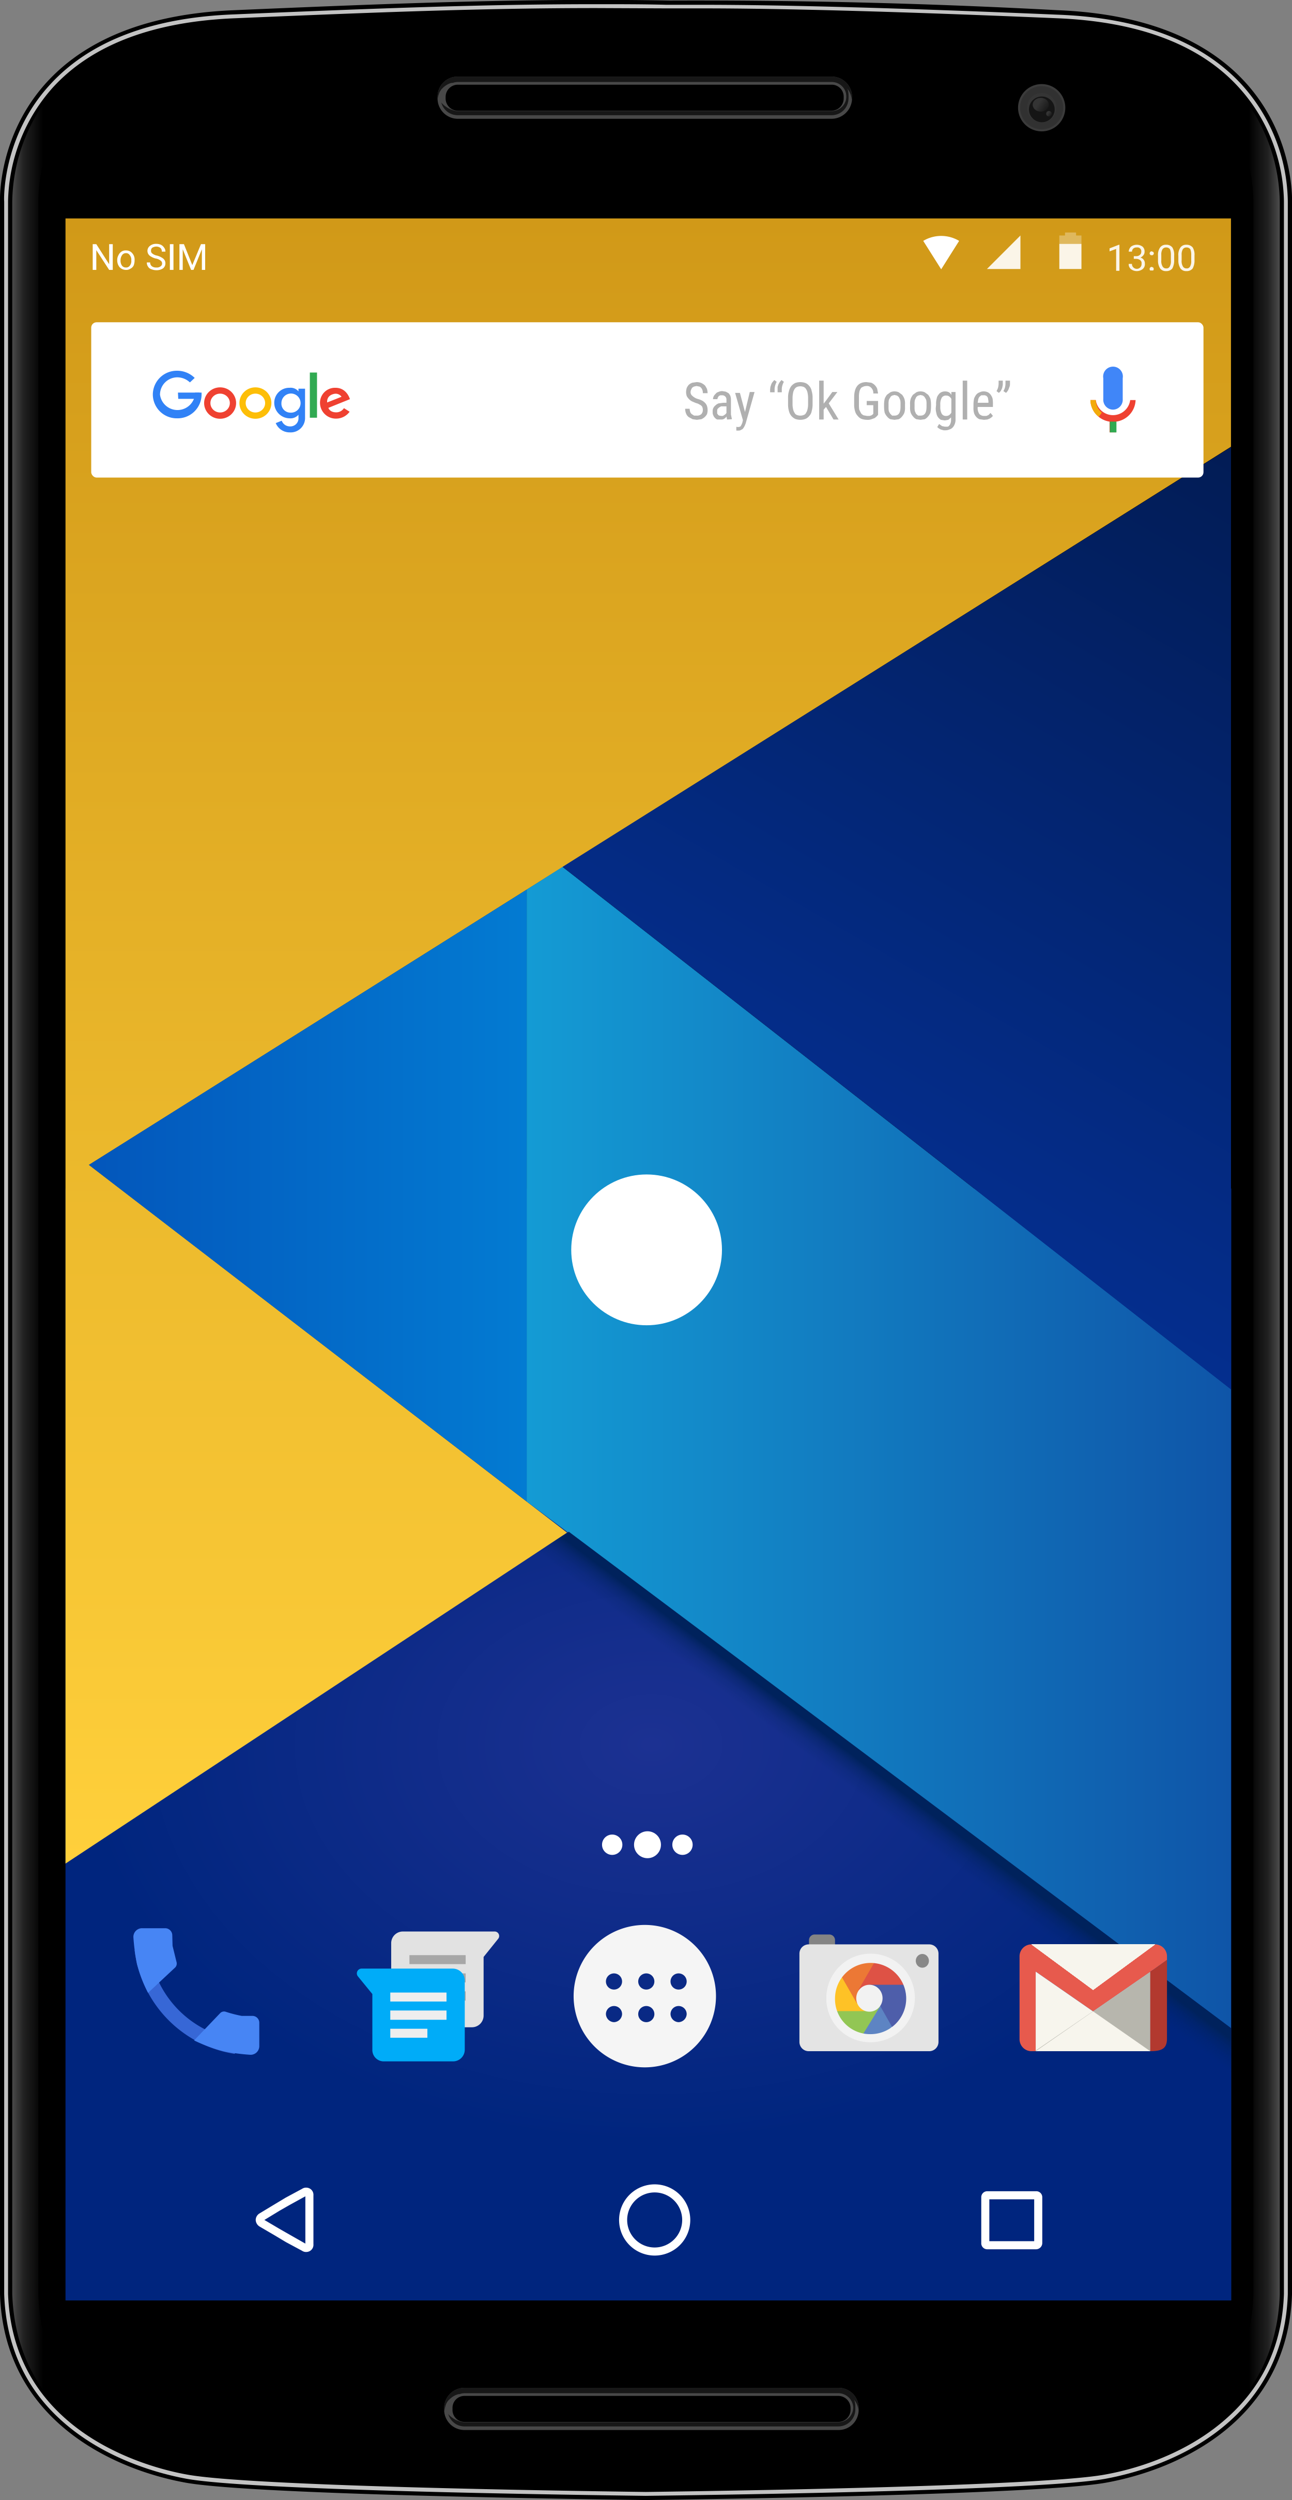 <svg xmlns="http://www.w3.org/2000/svg" xmlns:xlink="http://www.w3.org/1999/xlink" viewBox="0 0 432 835.5"><rect x="0" y="0" width="432" height="835.5" fill="#808080" stroke="none"/><defs><path id="reuse-0" fill="url(#m)" d="M388 807.8l20.6 15.2 20.7-15.2z"/></defs><linearGradient id="a" x1="350.7" x2="345" y1="36.8" y2="33" gradientUnits="userSpaceOnUse"><stop offset="0" stop-color="#151515"/><stop offset=".6" stop-color="#343434"/><stop offset="1" stop-color="#343434"/></linearGradient><linearGradient id="d" x1="394.8" x2="392.7" y1="196.7" y2="195.3" xlink:href="#a"/><linearGradient id="b" x1="190.6" x2="323.7" y1="187.5" y2="187.5" gradientUnits="userSpaceOnUse"><stop offset="0" stop-color="#171717"/><stop offset="1" stop-color="#171717"/></linearGradient><linearGradient id="e" x1="192.9" x2="326" y1="959.9" y2="959.9" xlink:href="#b"/><linearGradient id="c" x1="46.7" x2="57.5" y1="575.3" y2="575.3" gradientUnits="userSpaceOnUse"><stop offset="0" stop-color="#505050"/><stop offset=".4" stop-color="#212121"/><stop offset="1"/></linearGradient><linearGradient id="f" x1="-2955.1" x2="-2944.3" y1="575.4" y2="575.4" gradientTransform="matrix(-1 0 0 1 -2483.7 0)" xlink:href="#c"/><radialGradient id="g" cx="259.1" cy="741" r="190.8" gradientTransform="matrix(1 0 0 .7 -41.3 64.3)" gradientUnits="userSpaceOnUse"><stop offset="0" stop-color="#1c3192"/><stop offset="1" stop-color="#00257e"/></radialGradient><linearGradient id="h" x1="216.7" x2="216.7" y1="622.8" y2="73" gradientUnits="userSpaceOnUse"><stop offset="0" stop-color="#ffd03b"/><stop offset="1" stop-color="#d19918"/></linearGradient><linearGradient id="i" x1="176.1" x2="411.6" y1="483.8" y2="483.8" gradientUnits="userSpaceOnUse"><stop offset="0" stop-color="#149bd4"/><stop offset="1" stop-color="#0f55a8"/></linearGradient><linearGradient id="j" x1="29.7" x2="176.1" y1="399.6" y2="399.6" gradientUnits="userSpaceOnUse"><stop offset="0" stop-color="#0356bb"/><stop offset="1" stop-color="#037bd2"/></linearGradient><linearGradient id="k" x1="426.4" x2="290" y1="157.9" y2="394.1" gradientUnits="userSpaceOnUse"><stop offset="0" stop-color="#021c55"/><stop offset="1" stop-color="#042e8e"/></linearGradient><linearGradient id="l" x1="296" x2="301.4" y1="606" y2="598.8" gradientUnits="userSpaceOnUse"><stop offset="0" stop-color="#00225c" stop-opacity="0"/><stop offset=".2" stop-color="#00225c" stop-opacity=".1"/><stop offset=".4" stop-color="#00225c" stop-opacity=".2"/><stop offset=".7" stop-color="#00225c" stop-opacity=".5"/><stop offset=".9" stop-color="#00225c" stop-opacity=".8"/><stop offset="1" stop-color="#00225c"/></linearGradient><linearGradient id="m" x1="526.4" x2="555" y1="1028.7" y2="1028.7" gradientUnits="userSpaceOnUse"><stop offset="0" stop-color="#f8f6ef"/><stop offset="1" stop-color="#e7e4d6"/></linearGradient><path d="M216 835.5c30.9-.4 132.8-2 153.8-5.8 25-4.5 60.8-21.3 62.2-63V67.4s2.7-60.8-78.5-64A2257 2257 0 00220.4.2h4.5c-47.4-.9-92.9.9-146.4 3.2C-2.7 6.6 0 67.4 0 67.4v699.3c1.4 41.7 37.2 58.5 62.1 63 21.1 3.8 122.6 5.4 153.7 5.8z"/><path fill="#3b3b3b" d="M356.2 35.9a7.9 7.9 0 11-7.9-7.8 7.9 7.9 0 017.9 7.8z"/><path fill="#313131" d="M355.5 35.9a7.2 7.2 0 11-7.2-7.1 7.2 7.2 0 017.2 7.1z"/><path fill="#353535" d="M353.2 35.9a4.9 4.9 0 11-4.9-4.8 4.9 4.9 0 014.9 4.8z"/><path fill="#151515" d="M352.6 35.9a4.3 4.3 0 11-8.5 0 4.3 4.3 0 018.5 0z"/><ellipse cx="348" cy="35" fill="url(#a)" rx="2.7" ry="2.3"/><path fill="url(#d)" d="M394.8 196a1 1 0 01-1 .9.9.9 0 110-1.8 1 1 0 011 .9z" transform="translate(-43.1 -158)"/><path fill="#484848" d="M278.1 25.6h-125a6.7 6.7 0 00-6.8 6.8v.5a6.8 6.8 0 006.8 6.8h125a6.9 6.9 0 006.8-6.8v-.5a6.8 6.8 0 00-6.8-6.8zm4 7.3a4.1 4.1 0 01-4 4.1h-125a4.1 4.1 0 01-4.1-4.1v-.5a4.1 4.1 0 014.1-4.1h125a4 4 0 014 4.1z"/><path fill="url(#b)" d="M321.2 183.6h-125a6.7 6.7 0 00-6.8 6.8v1a6.8 6.8 0 016.8-6.3h125a6.8 6.8 0 016.7 6.3l.1-.5v-.5a6.8 6.8 0 00-6.8-6.8z" transform="translate(-43.1 -158)"/><path fill="#171717" d="M278.1 38.5h-125a5.6 5.6 0 01-5.7-5.6v-.5a5.7 5.7 0 015.7-5.7h125a5.7 5.7 0 015.6 5.7v.5a5.6 5.6 0 01-5.6 5.6zm-125-11.1a5 5 0 00-5 5v.5a5 5 0 005 5h125a5 5 0 004.9-5v-.5a4.9 4.9 0 00-4.9-5z"/><path fill="#171717" d="M278.1 37.8h-125a5.7 5.7 0 01-5.7-5.7v-.5a5.6 5.6 0 015.7-5.6h125a5.6 5.6 0 015.6 5.6v.5a5.7 5.7 0 01-5.6 5.7zm-125-11.2a5 5 0 00-5 5v.5a5 5 0 005 5h125a4.9 4.9 0 004.9-5v-.5a5 5 0 00-4.9-5z"/><path fill="#171717" d="M278.1 37.4h-125a5.2 5.2 0 01-5.3-5.2l-.1.2v.5a5.4 5.4 0 005.4 5.3h125a5.3 5.3 0 005.3-5.3v-.7a5.4 5.4 0 01-5.3 5.2z"/><path fill="#484848" d="M151.4 27.7c-1.6-.3-9.4 4.6-.5 9-4.9-3.5-1.5-7.8.5-9zM280.3 798h-125a6.8 6.8 0 00-6.8 6.8v.5a6.8 6.8 0 006.8 6.8h125a6.7 6.7 0 006.8-6.8v-.5a6.7 6.7 0 00-6.8-6.8zm4.1 7.3a4.1 4.1 0 01-4.1 4.1h-125a4 4 0 01-4-4.1v-.5a4 4 0 014-4.1h125a4.1 4.1 0 014.1 4.1z"/><path fill="url(#e)" d="M323.4 956h-125a6.8 6.8 0 00-6.8 6.8v.5a.9.9 0 00.1.5 6.8 6.8 0 016.7-6.3h125a6.8 6.8 0 016.8 6.3v-1a6.7 6.7 0 00-6.8-6.8z" transform="translate(-43.1 -158)"/><path fill="#171717" d="M280.3 810.9h-125a5.6 5.6 0 01-5.6-5.6v-.5a5.7 5.7 0 015.6-5.7h125a5.8 5.8 0 015.7 5.7v.5a5.7 5.7 0 01-5.7 5.6zm-125-11.1a5 5 0 00-4.9 5v.5a5 5 0 004.9 5h125a5 5 0 005-5v-.5a5 5 0 00-5-5z"/><path fill="#171717" d="M280.3 810.2h-125a5.7 5.7 0 01-5.6-5.7v-.5a5.6 5.6 0 015.6-5.6h125a5.7 5.7 0 015.7 5.6v.5a5.8 5.8 0 01-5.7 5.7zm-125-11.1a4.9 4.9 0 00-4.9 4.9v.5a4.9 4.9 0 004.9 5h125a5 5 0 005-5v-.5a4.9 4.9 0 00-5-4.9z"/><path fill="#171717" d="M280.3 809.8h-125a5.4 5.4 0 01-5.3-5.1v.5a5.3 5.3 0 005.3 5.3h125a5.3 5.3 0 005.3-5.3v-.5a5.2 5.2 0 01-5.3 5.1z"/><path fill="#484848" d="M153.7 800.1c-1.7-.2-9.4 4.6-.6 9-4.8-3.5-1.5-7.8.6-9z"/><path fill="url(#c)" d="M116.4 985.7c-8.6-1.6-25.2-5.9-39-17.2s-20.9-25.9-21.5-43.9V225.3a58.8 58.8 0 0115.3-38.6c13.2-14.4 33.8-22.1 61.2-23.3 45.2-1.8 38.4-2-8.7 0-27.5 1.1-48.1 8.9-61.3 23.3a59 59 0 00-15.2 38.6v699.3c.6 18 7.8 32.8 21.4 43.9s30.4 15.6 39 17.2c20.9 3.8 28.8 3.6 8.8 0z" transform="translate(-43.1 -158)"/><path fill="url(#f)" d="M401.8 985.9c8.6-1.6 25.1-5.9 38.9-17.2s20.9-25.9 21.5-43.9V225.4a59 59 0 00-15.2-38.6c-13.2-14.3-33.8-22-61.3-23.2-45.1-1.8-38.4-2 8.8 0 27.4 1.1 48 8.9 61.2 23.2a58.8 58.8 0 0115.3 38.6v699.4c-.6 18-7.9 32.8-21.5 43.9s-30.4 15.6-39 17.2c-20.9 3.8-28.8 3.6-8.7 0z" transform="translate(-43.1 -158)"/><path fill="url(#g)" d="M21.9 397.2h389.8v371.6H21.9z"/><path fill="url(#h)" d="M21.9 73h389.7v76.3l-381.8 240 159.8 122.9L21.9 622.8z"/><path fill="url(#i)" d="M188.1 289.7l-12 7.6v204.5l235.5 176V464.3z"/><path fill="url(#j)" d="M176.1 501.8V297.3l-146.4 92z"/><path fill="url(#k)" d="M411.6 464.3L188.1 289.7l223.5-140.3z"/><path fill="url(#l)" d="M176.9 520.5l234.7 175.4v-18.1L190.2 511.9z"/><path fill="#c3c3c3" d="M216 834.1h-.2c-30.7-.4-132.5-1.9-153.4-5.7-8.7-1.6-25.4-6-39.3-17.3S2 784.9 1.4 766.6V67.3c-.1-.2-.8-21.6 15.4-39.1C30.1 13.7 50.9 5.8 78.5 4.8c47.1-2 83.4-3.4 120.9-3.4 7.9 0 15.7 0 23.3.2h12c27.1 0 67 1.1 118.8 3.3 27.6 1 48.4 8.9 61.7 23.4a59.3 59.3 0 0115.4 39.1v699.3c-.6 18.2-7.9 33.1-21.7 44.4s-30.6 15.7-39.3 17.3c-21 3.8-122.9 5.3-153.6 5.7zM199.4 2.7c-37.5 0-73.7 1.4-120.8 3.4-27.3 1.1-47.7 8.8-60.8 23A58.7 58.7 0 002.7 67.2v699.4c.6 17.8 7.7 32.4 21.2 43.4s30.2 15.5 38.7 17c20.9 3.8 122.6 5.4 153.3 5.8h.1c30.7-.4 132.5-2 153.4-5.8 8.5-1.5 24.9-5.8 38.6-17s20.7-25.6 21.3-43.4V67.3a57.9 57.9 0 00-15.1-38.1c-13-14.3-33.5-22-60.8-23.1-51.7-2.2-91.6-3.3-118.7-3.3h-12z"/><path fill="#fff" d="M102.4 752.6a2.3 2.3 0 01-1.4-.4l-5.4-2.9-3.5-2.1-5.3-3.1a2.7 2.7 0 01-1.3-2.2 2.6 2.6 0 011.3-2.2l5.3-3.2 3.5-2.1 5.4-2.9a2.3 2.3 0 011.4-.4 2.4 2.4 0 012.4 2.6V750a2.4 2.4 0 01-2.4 2.6zm-14-10.7l5.1 3 3.5 2 5.1 2.9V734l-5.1 2.8-3.5 2zM218.9 753.8a11.9 11.9 0 1111.9-11.9 11.9 11.9 0 01-11.9 11.9zm0-21.1a9.2 9.2 0 109.2 9.2 9.2 9.2 0 00-9.2-9.2zM346.4 751.7h-16.3a2 2 0 01-2-2.1v-15.3a2 2 0 012-2h16.3a2 2 0 012.1 2v15.3a2.1 2.1 0 01-2.1 2.1zm-15.6-2.7h15v-14h-15z"/><path fill="none" d="M21.9 73.1h389.2v22.7H21.9z"/><path fill="#fff" fill-opacity=".9" fill-rule="evenodd" d="M330 89.9h11.2V78.7z"/><path fill="#fff" fill-opacity=".9" d="M354.2 81.5h7.4v8.4h-7.4z"/><path fill="#fff" fill-opacity=".3" fill-rule="evenodd" d="M359.8 78.7v-1h-3.7v1h-1.9v2.8h7.4v-2.8z"/><path fill="#fff" fill-opacity=".9" d="M374.3 90.5h-1.1v-7.3l-2.2.8v-1l3.1-1.2h.2zm4.8-4.9h.8a1.6 1.6 0 001.2-.4 1.2 1.2 0 00.5-1 1.3 1.3 0 00-1.5-1.5 1.6 1.6 0 00-1.2.4 1.5 1.5 0 00-.4 1h-1.1a2.5 2.5 0 01.8-1.7 3.3 3.3 0 013.8 0 2.1 2.1 0 01.7 1.8 1.7 1.7 0 01-.4 1.1 2.7 2.7 0 01-1 .8 1.8 1.8 0 011.1.7 2 2 0 01.4 1.3 2.1 2.1 0 01-.7 1.8 3.2 3.2 0 01-4 0 2.1 2.1 0 01-.7-1.7h1.1a1.4 1.4 0 00.4 1.1 1.6 1.6 0 002.8-1.2 1.2 1.2 0 00-.4-1.1 2.2 2.2 0 00-1.4-.5h-.8zm5.3 4.3a.6.6 0 01.2-.5.6.6 0 01.5-.2l.5.2.2.5-.2.5h-1a.6.6 0 01-.2-.5zm0-5.2a.8.8 0 01.2-.5.6.6 0 01.5-.2l.5.2a.8.8 0 01.2.5.5.5 0 01-.2.4c-.1.2-.3.2-.5.2s-.4 0-.5-.2a.5.5 0 01-.2-.4zm8.2 2.1a5.7 5.7 0 01-.6 2.9 2.5 2.5 0 01-2.1.9 2.3 2.3 0 01-2-.9 4.8 4.8 0 01-.7-2.7v-1.5a4.3 4.3 0 01.7-2.8 2.3 2.3 0 012-.9 2.5 2.5 0 012.1.9 4.7 4.7 0 01.6 2.7zm-1.1-1.5a4.9 4.9 0 00-.3-2 1.5 1.5 0 00-1.3-.6 1.4 1.4 0 00-1.2.6 3.4 3.4 0 00-.4 1.9V87a3.5 3.5 0 00.4 2 1.3 1.3 0 001.2.7 1.2 1.2 0 001.2-.6 3.5 3.5 0 00.4-2zm7.9 1.5a5.7 5.7 0 01-.6 2.9 2.5 2.5 0 01-2.1.9 2.3 2.3 0 01-2-.9 4.8 4.8 0 01-.7-2.7v-1.5a4.3 4.3 0 01.7-2.8 2.3 2.3 0 012-.9 2.6 2.6 0 012.1.9 4.7 4.7 0 01.6 2.7zm-1.1-1.5a4.9 4.9 0 00-.3-2 1.5 1.5 0 00-1.3-.6 1.4 1.4 0 00-1.2.6 3.4 3.4 0 00-.4 1.9V87a3.5 3.5 0 00.4 2 1.3 1.3 0 001.2.7 1.2 1.2 0 001.2-.6 3.5 3.5 0 00.4-2z"/><path fill="#fff" d="M37.7 90.2h-1.2l-4.3-6.6v6.6H31v-8.6h1.2l4.3 6.7v-6.7h1.2zm1.5-3.2a3.1 3.1 0 01.4-1.7 2.9 2.9 0 011-1.2 2.4 2.4 0 011.5-.4 2.6 2.6 0 012.1.9A3.2 3.2 0 0145 87a4.7 4.7 0 01-.3 1.7 2.3 2.3 0 01-1.1 1.1 2.4 2.4 0 01-1.5.4 2.9 2.9 0 01-2.1-.9 3.6 3.6 0 01-.8-2.4zm1.1.1a2.9 2.9 0 00.5 1.7 1.6 1.6 0 001.3.6 1.5 1.5 0 001.3-.6 2.4 2.4 0 00.5-1.8 2.3 2.3 0 00-.5-1.7 1.4 1.4 0 00-1.3-.7 1.5 1.5 0 00-1.3.7 3 3 0 00-.5 1.8zm11.8-.7a5.1 5.1 0 01-2.1-1 2.1 2.1 0 01-.7-1.6 2.1 2.1 0 01.8-1.6 3.1 3.1 0 012.1-.7 3.8 3.8 0 011.6.3 2.7 2.7 0 011.1 1 2 2 0 01.4 1.3h-1.2a1.6 1.6 0 00-.4-1.2 2.3 2.3 0 00-1.5-.5 2.8 2.8 0 00-1.3.4 1.2 1.2 0 00-.4 1 1 1 0 00.4.9 3.5 3.5 0 001.5.7 5.4 5.4 0 011.7.7 2.4 2.4 0 01.9.8 2 2 0 01.3 1.1 2.1 2.1 0 01-.8 1.7 3.8 3.8 0 01-2.2.6 4.1 4.1 0 01-1.6-.3 1.9 1.9 0 01-1.2-.9 2.3 2.3 0 01-.4-1.4h1.1a1.6 1.6 0 00.6 1.3 2.4 2.4 0 001.5.4 2 2 0 001.4-.4 1.1 1.1 0 00.5-1 1.1 1.1 0 00-.5-.9 3.4 3.4 0 00-1.6-.7zm5.9 3.8h-1.2v-8.6H58zm3.5-8.6l2.8 7 2.9-7h1.4v8.6h-1.1v-6.9l-2.8 6.9h-.8l-2.8-6.9v6.9H60v-8.6zM314.7 90l-6-9.5a11.7 11.7 0 0112 0z"/><rect width="371.9" height="51.9" x="30.5" y="107.7" fill="#fff" rx="1.8"/><path fill="#4086f8" fill-rule="evenodd" d="M372.1 136.9a3.3 3.3 0 003.3-3.5v-7a3.3 3.3 0 10-6.5 0v7a3.3 3.3 0 003.2 3.5z"/><path fill="#b0b0b0" fill-rule="evenodd" d="M235 137a1.7 1.7 0 00-.1-.7.9.9 0 00-.3-.6 1.8 1.8 0 00-.7-.5 3.3 3.3 0 00-1.2-.5l-1.4-.6a3.9 3.9 0 01-1-.8 3.6 3.6 0 01-.7-1 5.1 5.1 0 01-.2-1.3 5.9 5.9 0 01.2-1.3 4.1 4.1 0 01.7-1.1 3.5 3.5 0 011.2-.7l1.4-.2a4.1 4.1 0 011.6.3 5 5 0 011.2.8 7.5 7.5 0 01.7 1.2 6.8 6.8 0 01.2 1.4H235a2.5 2.5 0 00-.1-.9 2 2 0 00-.4-.8 1.5 1.5 0 00-.6-.5l-1-.2-.9.2-.6.4-.3.6a2.4 2.4 0 00-.2.8 1.6 1.6 0 00.6 1.3 4.5 4.5 0 001.7 1 7.6 7.6 0 011.6.6 3.9 3.9 0 011 .8 2.7 2.7 0 01.6 1 4.7 4.7 0 010 2.7 3.9 3.9 0 01-.8 1 4.1 4.1 0 01-1.1.7l-1.5.2-1.4-.2-1.3-.7a2.7 2.7 0 01-.9-1.2 4.1 4.1 0 01-.3-1.6h1.5a3.6 3.6 0 00.2 1.1 1.8 1.8 0 00.5.7l.8.5h.9a2.1 2.1 0 001.5-.5 2 2 0 00.5-1.4zm8.1 3.2l-.1-.5-.1-.5-.3.4-.5.4-.6.2h-1.7a2.4 2.4 0 01-.8-.6 2.2 2.2 0 01-.5-.8 2 2 0 01-.2-1.1 2.4 2.4 0 01.9-2.2 3 3 0 011.1-.7l1.6-.2h1v-1a1.4 1.4 0 00-1.5-1.5h-.6l-.5.3-.3.5a1.1 1.1 0 00-.1.5h-1.5a2.9 2.9 0 01.2-.9 3.1 3.1 0 01.7-.9 1.5 1.5 0 01.9-.6 2.8 2.8 0 011.3-.3l1.2.2.9.5a3.5 3.5 0 01.6.9 3.9 3.9 0 01.2 1.3v4.9a4664550796216 4664550796216 0 01.2 1l.1.4v.2zm-2-1.2h.6l.5-.3.4-.3.3-.4v-2.2h-1.8l-.7.4-.5.5a2.2 2.2 0 00-.1.8v.7l.3.4c.1.2.3.2.4.3zm8-1.3l1.6-6.7h1.6l-3 10.6-.3.7a4.3 4.3 0 01-.4.7 1.3 1.3 0 01-.7.6 1.6 1.6 0 01-.9.3h-.8v-1.3l.2.1h.7l.5-.2.3-.5.3-.7.2-.9-2.6-9.1h1.6zm8.4-7.6l.1-.8.3-.9a2.5 2.5 0 01.4-.7l.6-.7.8.6a6.1 6.1 0 00-.5 1.2 5 5 0 00-.2 1.2v1.1h-1.5zm2.5 0v-.8l.3-.9.4-.7.6-.7.8.6a6.1 6.1 0 00-.5 1.2 5 5 0 00-.2 1.2v1.1H260zm11.7 5a8 8 0 01-.3 2.3 3 3 0 01-.8 1.6 3.2 3.2 0 01-1.3 1 5 5 0 01-3.4 0 4.1 4.1 0 01-1.3-1 4 4 0 01-.8-1.6 8 8 0 01-.3-2.3v-2.2a7.3 7.3 0 01.3-2.2 4.5 4.5 0 01.8-1.7 4.1 4.1 0 011.3-1 5 5 0 013.4 0 3.2 3.2 0 011.3 1 3.4 3.4 0 01.8 1.7 7.3 7.3 0 01.3 2.2zm-1.5-2.2a8.8 8.8 0 00-.2-1.7 3.3 3.3 0 00-.5-1.2 1.8 1.8 0 00-.8-.7 3.1 3.1 0 00-2.2 0 1.8 1.8 0 00-.8.7 3.3 3.3 0 00-.5 1.2 8.8 8.8 0 00-.2 1.7v2.2a7.2 7.2 0 00.2 1.7 3.3 3.3 0 00.5 1.2 1.3 1.3 0 00.8.7 3.1 3.1 0 002.2 0 1.3 1.3 0 00.8-.7 3.3 3.3 0 00.5-1.2 7.2 7.2 0 00.2-1.7zm6 3.1l-.8.9v3.3h-1.5v-13h1.5v7.7l.7-.9 2.2-3h1.7l-2.9 3.8 3.3 5.4h-1.7zm17.4 2.6l-.4.5-.7.6-1.1.4a3.4 3.4 0 01-1.5.2 5.7 5.7 0 01-1.8-.3 3.1 3.1 0 01-1.3-1 3.5 3.5 0 01-.9-1.6 7.3 7.3 0 01-.3-2.2v-2.4c0-3.4 1.4-5.1 4.1-5.1l1.6.2a3.7 3.7 0 012 2l.3 1.6H292a2.4 2.4 0 00-.6-1.8 1.9 1.9 0 00-1.7-.7 2.7 2.7 0 00-1.2.3 1.3 1.3 0 00-.8.7 3.4 3.4 0 00-.4 1.2 7.6 7.6 0 00-.1 1.6v2.4a9.1 9.1 0 00.1 1.7l.6 1.2a2.2 2.2 0 00.9.7l1.1.2h.9l.6-.2.4-.3.2-.2v-2.9h-2.2V134h3.8zm2-3.4a9.2 9.2 0 01.2-1.9 4.7 4.7 0 01.8-1.4l1.1-.8a3.4 3.4 0 012.8 0l1.1.8a4.7 4.7 0 01.8 1.4 5.3 5.3 0 01.2 1.9v.8a5.5 5.5 0 01-.2 1.9 4.1 4.1 0 01-.8 1.3 3.1 3.1 0 01-1.1.9l-1.4.2-1.4-.2a3.1 3.1 0 01-1.1-.9 4.1 4.1 0 01-.8-1.3 10.1 10.1 0 01-.2-1.9zm1.5.8a6.1 6.1 0 00.1 1.4 4.1 4.1 0 00.5.9l.6.6h.8c1.4 0 2-1 2-3v-.8a6.1 6.1 0 00-.1-1.4l-.4-.9a2 2 0 00-.7-.6l-.8-.2-.8.2c-.3.2-.5.3-.6.6a4.1 4.1 0 00-.5.9 6.1 6.1 0 00-.1 1.4zm7.2-.8a5.3 5.3 0 01.2-1.9 4.7 4.7 0 01.8-1.4l1.1-.8a3.2 3.2 0 011.4-.3 3.5 3.5 0 011.4.3l1.1.8a4.7 4.7 0 01.8 1.4 9.2 9.2 0 01.2 1.9v.8a10.1 10.1 0 01-.2 1.9 4.1 4.1 0 01-.8 1.3 3.1 3.1 0 01-1.1.9l-1.4.2-1.4-.2a3.1 3.1 0 01-1.1-.9 4.1 4.1 0 01-.8-1.3 5.5 5.5 0 01-.2-1.9zm1.5.8a6.1 6.1 0 00.1 1.4l.4.9.7.6h.8c1.4 0 2-1 2-3v-.8a6.1 6.1 0 00-.1-1.4 4.1 4.1 0 00-.5-.9c-.1-.3-.4-.4-.6-.6l-.8-.2-.8.2a2 2 0 00-.7.6l-.4.9a6.1 6.1 0 00-.1 1.4zm7.2-.8a6.2 6.2 0 01.2-2 2.6 2.6 0 01.6-1.3 2.3 2.3 0 01.9-.8 3 3 0 012.6 0 2.4 2.4 0 01.8.9v-1h1.4v9.2a3.8 3.8 0 01-.3 1.6 3 3 0 01-.7 1.1 2.1 2.1 0 01-1 .6 3.1 3.1 0 01-1.3.3h-.7l-.7-.2a2 2 0 01-.8-.4 1.5 1.5 0 01-.6-.5l.6-1 1 .7 1 .2h.8a.9.9 0 00.6-.4 1.6 1.6 0 00.4-.7 3 3 0 00.2-1v-1l-.9.8-1.2.2-1.3-.2a3.4 3.4 0 01-.9-.8 3 3 0 01-.6-1.4 5.3 5.3 0 01-.2-1.9zm1.4.8a4.6 4.6 0 00.5 2.3 1.6 1.6 0 001.5.7 1.7 1.7 0 001-.3 2.7 2.7 0 00.7-.8v-4.6a2.7 2.7 0 00-.7-.8 1.7 1.7 0 00-1-.3 1.6 1.6 0 00-1.5.7 4.4 4.4 0 00-.5 2.3zm9 4.2h-1.5v-13h1.5zm5.6.1l-1.5-.2a2.8 2.8 0 01-1.1-.8 3.5 3.5 0 01-.7-1.2 5.8 5.8 0 01-.2-1.9v-1a10.3 10.3 0 01.2-2 4.7 4.7 0 01.8-1.4 2.6 2.6 0 011.1-.7 2.7 2.7 0 011.2-.3 3.3 3.3 0 011.5.3 2.8 2.8 0 011 .9 3.9 3.9 0 01.6 1.3 10.9 10.9 0 01.1 1.9v.8h-5.1v.2a3.4 3.4 0 00.6 2.2 2.1 2.1 0 001.6.6h.7l.5-.2a1 1 0 00.5-.4l.4-.4.8 1-.5.5-.6.4-.8.3zm-.2-8.2h-.7l-.6.5a2.9 2.9 0 00-.4.8l-.2 1.2h3.6v-.2a2.8 2.8 0 00-.1-.9 1.9 1.9 0 00-.2-.8c-.2-.2-.3-.4-.6-.5a1.5 1.5 0 00-.8-.1zm6.5-3.8a2.5 2.5 0 01-.1.8 3.1 3.1 0 01-.2.8l-.4.8-.6.6-.8-.6a5.4 5.4 0 00.5-1.1 5.9 5.9 0 00.2-1.3v-1.1h1.4zm2.4 0a2.5 2.5 0 01-.1.8l-.3.8a3 3 0 01-.4.8l-.5.6-.9-.6a5.4 5.4 0 00.5-1.1 5.9 5.9 0 00.2-1.3v-1.1h1.5z"/><path fill="#ef4131" fill-rule="evenodd" d="M112.2 129.6c3.8 0 4.8 3.8 4.8 3.8l-7.2 2.9s.4 1.5 2.6 1.5a3 3 0 002.6-1.4l1.9 1.2a5.6 5.6 0 01-4.5 2.3 5.3 5.3 0 01-5.4-5.1 5 5 0 015.2-5.2zm-.3 2a2.4 2.4 0 012.3 1l-4.8 1.9s-.4-2.4 2.5-2.9z"/><path fill="#31aa52" d="M103.6 124.5h2.4v15.1h-2.4z"/><path fill="#3182f6" fill-rule="evenodd" d="M99.8 130.8v-.9h2.2v9.6a4.8 4.8 0 01-5.1 5 5 5 0 01-4.7-3.1l2-.8a2.9 2.9 0 002.8 1.9 2.7 2.7 0 002.8-2.9v-1a3.5 3.5 0 01-3 1.2 5.2 5.2 0 01-5.1-5.1 5 5 0 015.1-5.1 3.4 3.4 0 013 1.2zm-2.8 7.1a3.2 3.2 0 10-2.9-3.2 3 3 0 002.9 3.2zM59.5 131.2h7.2v2.1h-7.1z"/><path fill="#3182f6" fill-rule="evenodd" d="M67.4 131.9a8 8 0 01-8.2 7.9 8 8 0 01-8.1-7.9 8 8 0 018.1-8 8.3 8.3 0 015.9 2.4l-1.6 1.5a6.2 6.2 0 00-4.2-1.7 5.8 5.8 0 00-5.8 5.8 5.9 5.9 0 0011.7 0v-.7h2.2z"/><path fill="#ef4131" d="M377.9 133.7a5.8 5.8 0 01-11.5 0h-1.8a7.5 7.5 0 006.4 7.2v3.6h2.2v-3.6a7.5 7.5 0 006.5-7.2z"/><path fill="#f3ab0b" fill-rule="evenodd" d="M367.4 139.3l1-1.4a5.5 5.5 0 01-2-4.2h-1.8a7 7 0 002.8 5.6z"/><path fill="#31aa52" d="M371.1 140.9h2.2v3.6h-2.2z"/><ellipse cx="85.4" cy="134.7" fill="none" stroke="#fdbe07" stroke-miterlimit="10" stroke-width="2.1" rx="4.3" ry="4.2"/><ellipse cx="73.6" cy="134.7" fill="none" stroke="#ef4131" stroke-miterlimit="10" stroke-width="2.1" rx="4.3" ry="4.2"/><path fill="#f5f5f5" fill-rule="evenodd" d="M239.4 667.1a23.8 23.8 0 11-23.8-23.8 23.8 23.8 0 0123.8 23.8zm-31.4-4.9a2.7 2.7 0 11-2.7-2.7 2.7 2.7 0 012.7 2.7zm8.1 2.7a2.7 2.7 0 10-2.7-2.7 2.7 2.7 0 002.7 2.7zm13.5-2.7a2.7 2.7 0 11-2.7-2.7 2.7 2.7 0 012.7 2.7zm-2.7 13.6a2.8 2.8 0 002.7-2.7 2.7 2.7 0 10-5.4 0 2.8 2.8 0 002.7 2.7zm-8.1-2.7a2.7 2.7 0 11-5.4 0 2.7 2.7 0 115.4 0zm-13.5 2.7a2.8 2.8 0 002.7-2.7 2.7 2.7 0 10-5.4 0 2.8 2.8 0 002.7 2.7z"/><path fill="#3767d6" d="M78.5 686.4l1.3-4.7a34.6 34.6 0 01-29.9-30.6 38.6 38.6 0 01-4.9.6 39.9 39.9 0 0033.5 34.7z"/><path fill="#4785f4" fill-rule="evenodd" d="M45.8 656.4a69.4 69.4 0 01-1.2-9 2.9 2.9 0 012.9-3h7.8a2.4 2.4 0 012.3 2.2l.1 3.7 1.3 5.3a1.9 1.9 0 01-.4 1.9l-9.1 8.5a48.7 48.7 0 01-3.7-9.6zM74.7 685.5a67.1 67.1 0 009 1.2 2.9 2.9 0 003-2.9V676a2.3 2.3 0 00-2.3-2.3h-3.6a43.2 43.2 0 01-5.4-1.4 1.8 1.8 0 00-1.8.5l-8.7 9.1a53.2 53.2 0 009.8 3.6z"/><path fill="#e2e2e2" fill-rule="evenodd" d="M161.7 654l4.9-6.1a1.5 1.5 0 00-1.2-2.4h-30.7a3.9 3.9 0 00-3.9 3.9v24.2a4 4 0 003.9 3.9h23.1a3.9 3.9 0 003.9-3.9z"/><path fill="#a7a7a7" fill-rule="evenodd" d="M155.7 653.4h-18.8v3h18.8zm0 6.1h-18.8v3h18.8zm-12.4 6h12.4v3.1h-12.4z"/><path fill="none" d="M154.1 658.5l7.4 7.4v8.9a2.7 2.7 0 01-2.6 2.4h-11v-19.1z"/><path fill="#00acf8" fill-rule="evenodd" d="M124.5 666.4l-4.9-6a1.6 1.6 0 011.2-2.5h30.7a4 4 0 013.9 3.9V685a3.9 3.9 0 01-3.9 3.9h-23.1a3.8 3.8 0 01-3.9-3.9z"/><path fill="#eee" fill-rule="evenodd" d="M130.5 665.9h18.8v3h-18.8zm0 6h18.8v3.1h-18.8zm12.4 6.1h-12.4v3h12.4z"/><path fill="#848484" d="M270.5 648.4a1.9 1.9 0 011.8-1.9h5a1.9 1.9 0 011.9 1.9v3a1.8 1.8 0 01-1.9 1.9h-5a1.8 1.8 0 01-1.8-1.9z"/><path fill="#e4e4e4" d="M267.3 652.9a3.1 3.1 0 013.1-3.1h40.3a3.1 3.1 0 013.1 3.1v29.5a3.1 3.1 0 01-3.1 3.1h-40.3a3.1 3.1 0 01-3.1-3.1z"/><path fill="#92c654" fill-rule="evenodd" d="M294.7 669.9l-17.4-.4s2.3 9.3 11.3 10.6z"/><path fill="#5d84c3" fill-rule="evenodd" d="M293.8 665.3s2.7 1.7.6 5l-5.9 9.6s6.1 2.9 11.4-4.5z"/><path fill="#fec226" fill-rule="evenodd" d="M289.7 672.1l-8.6-15.1s-6.8 6.8-3.2 15.1z"/><path fill="#ec7835" fill-rule="evenodd" d="M286.5 669.5l8.9-15.1s-9.3-2.4-14.8 4.8z"/><path fill="#de5245" fill-rule="evenodd" d="M287 665.1l17.4.2s-2.5-9.3-11.5-10.4z"/><path fill="#4e5eaa" fill-rule="evenodd" d="M290.3 663.3l8.6 15.2s6.8-6.8 3.2-15.2z"/><path fill="#f2f2f2" fill-rule="evenodd" d="M290.7 682.5a14.8 14.8 0 10-14.4-14.7 14.6 14.6 0 0014.4 14.7zm.1-2.7a11.9 11.9 0 10-11.6-11.9 11.7 11.7 0 0011.6 11.9z"/><ellipse cx="308.4" cy="655.3" fill="#888" rx="2.2" ry="2.3"/><ellipse cx="290.7" cy="667.8" fill="#f2f2f2" rx="4.4" ry="4.5"/><path fill="#e75a4d" d="M386.2 649.8a4 4 0 014 4v1.2l-5.6 4-19.1 13.2-19.2-13.3v26.6h-1.4a4 4 0 01-4-4v-27.7a4 4 0 014-4l20.6 15.2z"/><use transform="translate(-43.1 -158)" xlink:href="#reuse-0"/><path fill="#f7f5ed" d="M346.3 658.9v26.6h38.3V659l-19.1 13.2z"/><path fill="#b8b7ae" d="M346.3 685.5l19.2-13.3h-.1l-19.1 13.1z"/><path fill="#b7b6ad" d="M384.6 659v26.5l-19.1-13.3z"/><path fill="#b2392f" d="M390.2 655v26.5c-.1 2.9-1.4 4-5.6 4V659z"/><use transform="translate(-43.1 -158)" xlink:href="#reuse-0"/><use transform="translate(-43.1 -158)" xlink:href="#reuse-0"/><use transform="translate(-43.1 -158)" xlink:href="#reuse-0"/><use transform="translate(-43.1 -158)" xlink:href="#reuse-0"/><use transform="translate(-43.1 -158)" xlink:href="#reuse-0"/><use transform="translate(-43.1 -158)" xlink:href="#reuse-0"/><use transform="translate(-43.1 -158)" xlink:href="#reuse-0"/><path fill="#f7f5ed" d="M344.9 649.8l20.6 15.2 20.7-15.2z"/><circle cx="216.5" cy="616.5" r="4.5" fill="#fff"/><circle cx="204.7" cy="616.5" r="3.4" fill="#fff"/><circle cx="228.2" cy="616.5" r="3.4" fill="#fff"/><circle cx="216.2" cy="417.7" r="25.2" fill="#fff"/></svg>